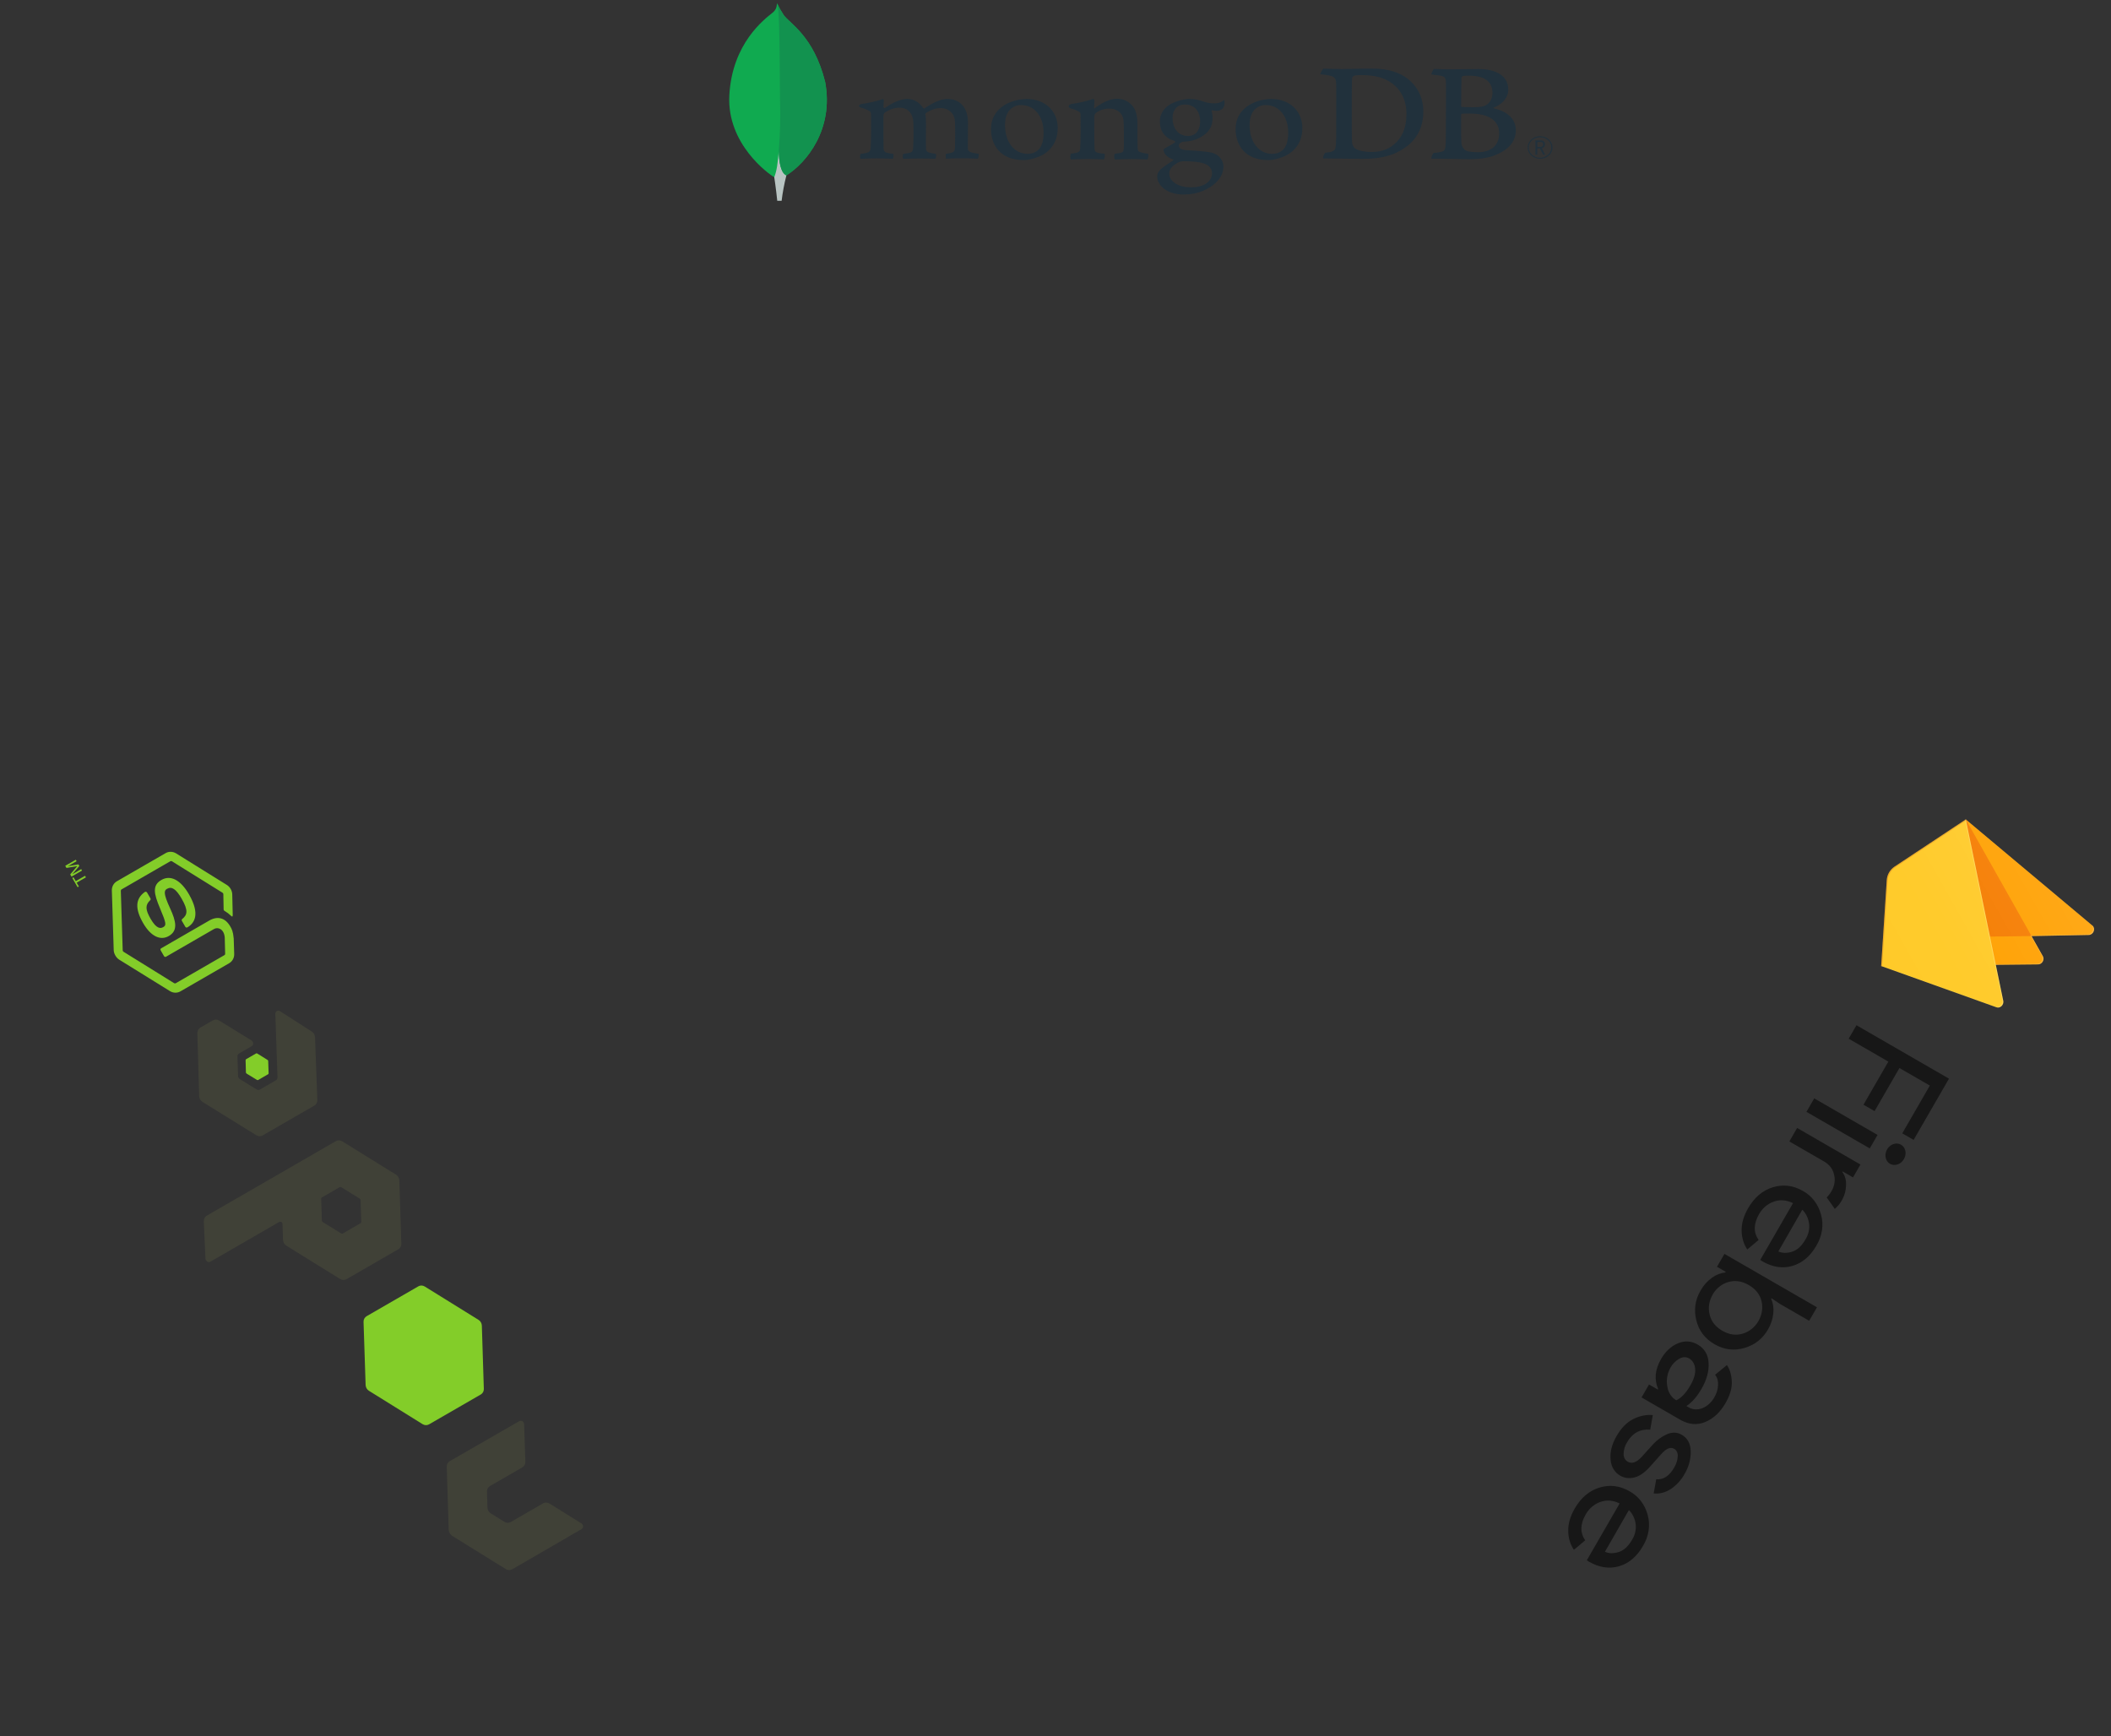 <svg width="507" height="417" viewBox="0 0 507 417" fill="none" xmlns="http://www.w3.org/2000/svg">
<rect x="0" y="0" width="507" height="417" fill="#333333" stroke="none"/>
<path d="M198.167 19.656C195.414 8.624 189.678 5.687 188.215 3.611C187.612 2.697 187.077 1.746 186.615 0.766C186.538 1.746 186.396 2.364 185.479 3.107C183.639 4.598 175.821 10.386 175.163 22.921C174.55 34.607 184.618 41.813 185.948 42.558C186.971 43.016 188.217 42.568 188.825 42.148C193.678 39.122 200.309 31.053 198.172 19.656" fill="#10AA50"/>
<path d="M187.032 36.335C186.779 39.228 186.597 40.908 185.954 42.561C185.954 42.561 186.376 45.315 186.673 48.232H187.723C187.973 46.178 188.355 44.139 188.868 42.125C187.509 41.518 187.085 38.873 187.032 36.335Z" fill="#B8C4C2"/>
<path d="M188.866 42.127C187.493 41.55 187.095 38.85 187.034 36.335C187.374 32.186 187.473 28.023 187.331 23.865C187.259 21.683 187.365 3.654 186.739 1.014C187.167 1.908 187.66 2.775 188.215 3.61C189.678 5.687 195.416 8.624 198.167 19.656C200.309 31.033 193.714 39.081 188.866 42.127Z" fill="#12924F"/>
<path d="M369.881 38.138C369.293 38.138 368.719 37.98 368.229 37.684C367.74 37.388 367.357 36.967 367.13 36.474C366.904 35.981 366.842 35.438 366.954 34.914C367.066 34.389 367.346 33.906 367.759 33.526C368.172 33.145 368.699 32.884 369.275 32.776C369.85 32.667 370.449 32.715 370.994 32.914C371.54 33.114 372.008 33.455 372.341 33.896C372.674 34.337 372.855 34.857 372.864 35.391C372.874 35.751 372.805 36.11 372.659 36.445C372.514 36.78 372.295 37.085 372.017 37.342C371.738 37.598 371.405 37.801 371.038 37.938C370.672 38.075 370.278 38.143 369.881 38.138ZM369.881 32.964C369.344 32.961 368.818 33.102 368.369 33.371C367.921 33.64 367.57 34.023 367.362 34.474C367.153 34.923 367.097 35.42 367.199 35.899C367.301 36.378 367.557 36.819 367.935 37.166C368.313 37.513 368.796 37.75 369.323 37.847C369.849 37.944 370.396 37.897 370.893 37.712C371.39 37.527 371.816 37.212 372.116 36.807C372.416 36.402 372.576 35.925 372.578 35.437C372.585 35.112 372.52 34.79 372.387 34.488C372.255 34.187 372.057 33.913 371.805 33.682C371.554 33.452 371.254 33.269 370.924 33.146C370.593 33.022 370.239 32.961 369.881 32.964ZM370.6 37.142L369.831 35.634H369.211V37.142H368.76V33.712H369.872C370.701 33.712 371.046 34.039 371.046 34.671C371.046 35.174 370.786 35.487 370.3 35.584L371.095 37.137L370.6 37.142ZM369.229 35.28H369.881C370.41 35.28 370.611 35.117 370.611 34.679C370.611 34.241 370.419 34.093 369.824 34.093H369.229V35.28Z" fill="#21313C"/>
<path d="M325.498 35.669C326.305 36.255 327.918 36.497 329.339 36.497C331.182 36.497 332.989 36.187 334.754 34.738C336.551 33.253 337.788 30.981 337.788 27.353C337.788 23.868 336.328 21.039 333.334 19.383C331.644 18.417 329.455 18.037 326.958 18.037C326.239 18.037 325.498 18.071 325.077 18.244C324.905 18.368 324.783 18.541 324.731 18.734C324.655 19.355 324.655 24.082 324.655 26.877C324.655 29.741 324.655 33.736 324.731 34.227C324.77 34.641 325 35.37 325.498 35.675V35.669ZM317.833 16.485C318.486 16.485 320.966 16.588 322.12 16.588C324.278 16.588 325.768 16.485 329.8 16.485C333.179 16.485 336.023 17.313 338.056 18.899C340.515 20.833 341.831 23.523 341.831 26.801C341.831 31.46 339.494 34.151 337.145 35.669C334.808 37.256 331.768 38.153 327.438 38.153C325.133 38.153 321.177 38.084 317.875 38.05H317.806C317.652 37.774 318.088 36.698 318.358 36.67C319.257 36.578 319.494 36.546 319.908 36.391C320.605 36.131 320.769 35.807 320.846 34.669C320.961 32.529 320.923 29.977 320.923 27.077C320.923 25.008 320.961 20.97 320.885 19.693C320.769 18.625 320.273 18.349 319.268 18.141C318.555 18.004 317.835 17.9 317.111 17.831C317.035 17.624 317.625 16.688 317.817 16.485" fill="#21313C"/>
<path d="M351.349 18.236C351.196 18.27 351.004 18.617 351.004 18.788C350.964 20.031 350.927 23.273 350.927 25.516C350.936 25.559 350.96 25.598 350.994 25.629C351.028 25.66 351.072 25.681 351.119 25.689C351.617 25.723 352.846 25.759 353.884 25.759C355.343 25.759 356.188 25.586 356.648 25.379C357.878 24.827 358.446 23.618 358.446 22.308C358.446 19.306 356.141 18.168 352.724 18.168C352.262 18.162 351.8 18.185 351.342 18.236H351.349ZM360.06 32.038C360.06 29.001 357.601 27.277 353.107 27.277C352.917 27.277 351.489 27.242 351.15 27.311C351.034 27.345 350.919 27.414 350.919 27.484C350.919 29.658 350.88 33.142 350.997 34.522C351.074 35.108 351.536 35.937 352.109 36.178C352.724 36.489 354.107 36.557 355.066 36.557C357.716 36.557 360.06 35.213 360.06 32.038ZM344.41 16.546C344.757 16.546 345.778 16.648 348.39 16.648C350.848 16.648 352.845 16.58 355.221 16.58C358.178 16.58 362.248 17.547 362.248 21.549C362.248 23.509 360.713 25.103 358.715 25.862C358.6 25.896 358.6 25.965 358.715 25.999C361.557 26.653 364.053 28.242 364.053 31.278C364.053 34.246 362.018 36.11 359.061 37.282C357.263 38.008 355.029 38.248 352.769 38.248C351.042 38.248 346.411 38.084 343.837 38.111C343.567 38.008 344.083 36.902 344.313 36.73C344.903 36.714 345.488 36.63 346.055 36.482C346.976 36.276 347.085 36.007 347.2 34.764C347.278 33.694 347.278 29.864 347.278 27.138C347.278 23.41 347.317 20.893 347.278 19.651C347.24 18.685 346.855 18.373 346.125 18.202C345.55 18.097 344.59 17.994 343.823 17.892C343.63 17.718 344.222 16.683 344.412 16.546" fill="#21313C"/>
<path d="M206.671 38.138C206.572 37.917 206.532 37.679 206.554 37.441C206.545 37.279 206.586 37.118 206.671 36.975C207.168 36.91 207.66 36.819 208.145 36.703C208.824 36.549 209.08 36.213 209.119 35.425C209.231 33.565 209.238 30.075 209.198 27.621V27.549C209.198 27.285 209.198 26.925 208.839 26.672C208.207 26.312 207.521 26.037 206.802 25.856C206.48 25.769 206.302 25.616 206.311 25.436C206.32 25.256 206.524 25.044 206.942 24.969C208.055 24.866 210.971 24.234 212.116 23.754C212.234 23.893 212.288 24.069 212.269 24.244C212.269 24.351 212.251 24.466 212.238 24.583C212.206 24.93 212.17 25.323 212.17 25.715C212.177 25.763 212.198 25.808 212.232 25.845C212.265 25.882 212.31 25.91 212.36 25.925C212.41 25.941 212.464 25.943 212.515 25.932C212.567 25.922 212.614 25.898 212.651 25.864C214.832 24.311 216.786 23.757 217.787 23.757C219.435 23.757 220.719 24.472 221.713 25.945C221.736 25.981 221.768 26.011 221.807 26.032C221.846 26.053 221.891 26.064 221.936 26.065C221.977 26.064 222.018 26.055 222.054 26.037C222.09 26.02 222.121 25.994 222.144 25.963C224.149 24.582 226.135 23.757 227.465 23.757C230.607 23.757 232.486 25.895 232.486 29.474C232.486 30.503 232.475 31.808 232.464 33.024C232.455 34.093 232.446 35.094 232.446 35.786C232.446 35.95 232.694 36.42 233.066 36.513C233.526 36.717 234.19 36.822 235.029 36.953H235.062C235.124 37.158 234.991 37.957 234.864 38.12C234.655 38.12 234.368 38.104 234.008 38.088C233.356 38.058 232.46 38.017 231.42 38.017C229.331 38.017 228.24 38.053 227.197 38.115C227.118 37.879 227.091 37.114 227.186 36.954C227.618 36.893 228.046 36.808 228.466 36.701C229.131 36.502 229.324 36.227 229.365 35.425C229.381 34.855 229.502 29.833 229.288 28.64C229.09 27.404 228.065 25.957 225.824 25.957C224.992 25.957 223.649 26.272 222.369 27.154C222.29 27.236 222.245 27.341 222.243 27.45V27.474C222.394 28.118 222.394 28.869 222.394 30.004C222.394 30.658 222.394 31.339 222.385 32.02C222.376 33.405 222.369 34.712 222.394 35.7C222.394 36.373 222.842 36.534 223.203 36.663C223.399 36.703 223.554 36.737 223.71 36.77C224.01 36.837 224.323 36.905 224.788 36.972C224.857 37.259 224.851 37.557 224.77 37.841C224.751 37.948 224.705 38.049 224.636 38.137C223.475 38.101 222.283 38.07 220.563 38.07C220.041 38.07 219.191 38.089 218.44 38.107C217.83 38.122 217.255 38.137 216.928 38.138C216.839 37.949 216.8 37.743 216.813 37.537C216.794 37.343 216.836 37.149 216.933 36.975L217.395 36.899C217.798 36.833 218.147 36.778 218.474 36.703C219.042 36.539 219.256 36.258 219.297 35.6C219.409 34.065 219.495 29.64 219.256 28.533C218.849 26.756 217.737 25.854 215.946 25.854C214.898 25.854 213.574 26.313 212.491 27.05C212.387 27.142 212.305 27.252 212.251 27.375C212.196 27.497 212.17 27.628 212.173 27.76C212.173 28.288 212.173 28.915 212.173 29.588C212.173 31.809 212.157 34.574 212.216 35.77C212.252 36.139 212.396 36.577 213.157 36.737C213.324 36.781 213.611 36.824 213.946 36.874C214.138 36.904 214.348 36.935 214.566 36.971C214.635 37.362 214.6 37.762 214.463 38.138C214.129 38.138 213.717 38.119 213.246 38.101C212.527 38.071 211.629 38.035 210.613 38.035C209.412 38.035 208.576 38.071 207.906 38.101C207.455 38.12 207.065 38.137 206.675 38.138" fill="#21313C"/>
<path d="M245.22 25.233C244.571 25.221 243.933 25.384 243.387 25.702C242.053 26.439 241.373 27.91 241.373 30.073C241.373 34.12 243.604 36.948 246.798 36.948C247.655 36.972 248.49 36.704 249.139 36.195C250.12 35.468 250.642 33.982 250.642 31.901C250.642 27.914 248.461 25.233 245.217 25.233H245.22ZM245.831 38.449C240.061 38.449 238.007 34.602 238.007 31.004C238.007 28.49 239.137 26.525 241.368 25.162C242.93 24.283 244.724 23.801 246.561 23.767C250.963 23.767 254.039 26.643 254.039 30.764C254.039 33.563 252.811 35.775 250.487 37.157C249.371 37.777 247.431 38.449 245.831 38.449Z" fill="#21313C"/>
<path d="M303.965 25.233C303.315 25.22 302.675 25.383 302.128 25.702C300.794 26.439 300.115 27.91 300.115 30.073C300.115 34.12 302.345 36.948 305.54 36.948C306.399 36.974 307.237 36.705 307.887 36.195C308.869 35.468 309.388 33.982 309.388 31.901C309.388 27.914 307.21 25.233 303.965 25.233ZM304.58 38.449C298.809 38.449 296.755 34.602 296.755 31.006C296.755 28.489 297.886 26.525 300.118 25.162C301.68 24.282 303.473 23.8 305.31 23.767C309.712 23.767 312.787 26.645 312.787 30.762C312.787 33.565 311.56 35.775 309.235 37.155C308.119 37.777 306.18 38.449 304.58 38.449Z" fill="#21313C"/>
<path d="M284.537 25.096C282.759 25.096 281.608 26.372 281.608 28.347C281.608 30.321 282.599 32.668 285.383 32.668C285.862 32.668 286.728 32.476 287.158 32.046C287.805 31.505 288.236 30.388 288.236 29.209C288.236 26.633 286.856 25.096 284.546 25.096H284.537ZM284.316 38.725C283.813 38.72 283.318 38.832 282.878 39.051C281.47 39.868 280.818 40.685 280.818 41.634C280.818 42.522 281.197 43.23 282.013 43.857C283.002 44.618 284.335 44.989 286.088 44.989C289.538 44.989 291.084 43.303 291.084 41.634C291.084 40.471 290.442 39.692 289.121 39.251C288.103 38.913 286.403 38.726 284.321 38.726L284.316 38.725ZM284.551 46.73C282.48 46.73 280.988 46.333 279.714 45.441C278.474 44.572 277.916 43.282 277.916 42.39C277.93 41.815 278.171 41.264 278.596 40.838C278.955 40.466 279.791 39.769 281.724 38.561C281.753 38.55 281.779 38.531 281.797 38.506C281.815 38.481 281.824 38.452 281.824 38.423C281.825 38.39 281.813 38.357 281.791 38.331C281.769 38.305 281.737 38.287 281.702 38.279C280.111 37.725 279.631 36.809 279.486 36.319C279.486 36.301 279.486 36.273 279.469 36.242C279.424 36.049 279.381 35.866 279.671 35.679C279.894 35.535 280.25 35.342 280.631 35.138C281.169 34.867 281.685 34.562 282.175 34.225C282.201 34.199 282.221 34.168 282.232 34.135C282.243 34.101 282.246 34.066 282.239 34.031C282.233 33.996 282.218 33.963 282.196 33.935C282.173 33.906 282.144 33.882 282.11 33.866C279.755 33.147 278.569 31.558 278.569 29.129C278.562 28.372 278.755 27.624 279.134 26.949C279.513 26.274 280.065 25.692 280.744 25.253C281.691 24.572 284.069 23.754 285.61 23.754H285.7C287.283 23.788 288.177 24.09 289.414 24.505C290.117 24.736 290.863 24.844 291.61 24.822C292.921 24.822 293.494 24.445 293.987 24.005C294.066 24.203 294.109 24.412 294.112 24.622C294.143 25.125 293.992 25.622 293.685 26.04C293.417 26.378 292.786 26.623 292.209 26.623C292.149 26.623 292.092 26.623 292.029 26.615C291.725 26.596 291.424 26.55 291.13 26.48L290.983 26.527C290.936 26.589 290.967 26.658 291.004 26.746C291.014 26.763 291.021 26.781 291.026 26.8C291.131 27.236 291.203 27.678 291.24 28.123C291.24 30.663 290.138 31.768 288.946 32.588C287.794 33.374 286.426 33.855 284.992 33.98C284.961 33.98 284.812 33.991 284.531 34.014C284.352 34.029 284.118 34.048 284.084 34.048H284.05C283.791 34.114 283.115 34.406 283.115 34.95C283.115 35.401 283.42 35.961 284.882 36.062L285.827 36.123C287.754 36.245 290.161 36.397 291.294 36.745C292.045 36.985 292.694 37.434 293.148 38.029C293.602 38.623 293.838 39.333 293.823 40.056C293.823 42.334 292.04 44.477 289.054 45.787C287.646 46.398 286.104 46.713 284.544 46.707" fill="#21313C"/>
<path d="M275.718 36.923C274.873 36.82 274.256 36.716 273.528 36.405C273.386 36.271 273.291 36.1 273.259 35.915C273.181 34.846 273.181 31.741 273.181 29.709C273.181 28.051 272.876 26.605 272.103 25.568C271.181 24.394 269.876 23.705 268.186 23.705C266.689 23.705 264.691 24.636 263.041 25.913C263.002 25.947 262.748 26.166 262.754 25.826C262.759 25.487 262.817 24.797 262.853 24.356C262.869 24.239 262.854 24.12 262.81 24.009C262.767 23.898 262.695 23.797 262.601 23.716C261.522 24.206 258.497 24.859 257.377 24.959C256.561 25.103 256.354 25.817 257.226 26.063H257.239C257.937 26.238 258.603 26.504 259.216 26.854C259.561 27.095 259.523 27.44 259.523 27.716C259.561 30.027 259.561 33.581 259.446 35.514C259.408 36.273 259.177 36.549 258.562 36.688L258.619 36.67C258.151 36.777 257.676 36.857 257.197 36.912C257.005 37.083 257.005 38.084 257.197 38.292C257.582 38.292 259.534 38.189 261.152 38.189C263.377 38.189 264.53 38.292 265.107 38.292C265.339 38.05 265.414 37.119 265.261 36.912C264.73 36.89 264.202 36.82 263.685 36.704C263.072 36.567 262.917 36.289 262.88 35.67C262.804 34.047 262.804 30.597 262.804 28.25C262.804 27.597 262.995 27.285 263.225 27.107C263.992 26.486 265.261 26.073 266.374 26.073C267.453 26.073 268.172 26.383 268.711 26.797C269.339 27.294 269.733 27.993 269.811 28.747C269.964 30.053 269.924 32.681 269.924 34.953C269.924 36.196 269.811 36.508 269.311 36.645C269.081 36.748 268.466 36.853 267.737 36.922C267.507 37.129 267.582 38.094 267.737 38.302C268.734 38.302 269.894 38.199 271.576 38.199C273.688 38.199 275.033 38.302 275.57 38.302C275.801 38.06 275.878 37.158 275.725 36.922" fill="#21313C"/>
<path opacity="0.54" d="M443.995 249.48L445.866 246.24L468.091 259.072L459.596 273.786L456.865 272.21L463.49 260.735L456.193 256.523L450.218 266.872L447.55 265.332L453.526 254.982L443.995 249.48L443.995 249.48ZM452.88 278.032C452.642 276.865 453.235 275.59 454.296 274.987C455.356 274.385 456.59 274.622 457.241 275.555C457.892 276.488 457.78 277.855 456.972 278.821C456.165 279.787 454.888 280.082 453.922 279.525C453.379 279.225 453.002 278.683 452.881 278.029L452.88 278.032ZM433.853 267.047L435.724 263.807L450.933 272.588L449.063 275.828L433.853 267.047L433.853 267.047ZM429.748 274.157L431.619 270.917L446.828 279.698L445.04 282.795L442.557 281.361L442.476 281.502C443.135 282.381 443.448 283.519 443.357 284.709C443.346 285.89 443.032 287.08 442.446 288.151C441.988 288.993 441.384 289.745 440.67 290.364L438.714 287.592C439.198 287.13 439.609 286.589 439.928 285.993C440.609 284.802 440.816 283.414 440.5 282.169C440.204 280.793 439.394 279.722 438.07 278.958L429.748 274.157L429.748 274.157ZM419.85 290.181C421.354 287.575 423.342 285.899 425.814 285.153C428.286 284.407 430.689 284.706 433.021 286.05C435.148 287.214 436.696 289.239 437.36 291.724C438.055 294.138 437.645 296.878 436.245 299.178C434.768 301.735 432.851 303.359 430.493 304.049C428.136 304.739 425.726 304.373 423.265 302.948L422.757 302.608L430.625 288.98C429.04 288.189 427.492 288.07 425.981 288.623C424.539 289.123 423.28 290.194 422.483 291.601C421.142 293.925 421.103 295.999 422.367 297.824L419.644 300.102C418.78 298.823 418.308 297.264 418.286 295.611C418.247 293.865 418.768 292.054 419.85 290.18L419.85 290.181ZM427.109 300.57C428.019 301.002 429.107 301.028 430.375 300.648C431.642 300.267 432.743 299.248 433.678 297.593C434.355 296.461 434.641 295.147 434.483 293.902C434.306 292.592 433.739 291.42 432.862 290.55L427.109 300.57L427.109 300.57ZM408.416 309.984C409.103 308.746 410.053 307.678 411.18 306.878C412.156 306.168 413.266 305.731 414.394 305.613L414.474 305.473L412.369 304.257L414.159 301.158L436.385 313.989L434.514 317.23L427.498 313.179L425.469 311.821L425.388 311.961C425.85 312.996 426.026 314.176 425.9 315.377C425.777 316.754 425.333 318.114 424.608 319.333C423.321 321.562 421.434 323.039 418.946 323.764C416.458 324.489 414.066 324.188 411.77 322.859C409.473 321.531 408.015 319.612 407.398 317.097C406.78 314.582 407.12 312.211 408.416 309.984L408.416 309.984ZM411.328 310.961C410.466 312.431 410.2 314.158 410.598 315.703C410.979 317.363 411.997 318.671 413.652 319.626C415.308 320.582 416.949 320.81 418.577 320.31C420.109 319.864 421.466 318.773 422.32 317.301C423.174 315.829 423.446 314.109 423.073 312.556C422.696 310.916 421.67 309.612 419.993 308.644C418.317 307.676 416.667 307.442 415.043 307.943C413.506 308.378 412.147 309.479 411.31 310.965L411.328 310.961L411.328 310.961ZM398.917 326.437C399.976 324.604 401.326 323.341 402.966 322.65C404.606 321.96 406.193 322.054 407.726 322.935C409.382 323.89 410.26 325.368 410.36 327.367C410.461 329.366 409.895 331.433 408.662 333.567C407.565 335.469 406.354 336.848 405.032 337.705L405.466 337.956C406.461 338.592 407.724 338.683 408.903 338.202C410.089 337.704 411.103 336.767 411.746 335.579C412.273 334.689 412.579 333.689 412.631 332.686C412.695 331.755 412.443 330.868 411.921 330.186L414.746 327.875C415.428 328.802 415.821 330.078 415.923 331.705C416.024 333.334 415.519 335.103 414.403 337.026C413.133 339.226 411.508 340.733 409.53 341.546C407.551 342.36 405.527 342.162 403.457 340.953L394.252 335.638L396.046 332.53L398.156 333.748L398.237 333.608C397.254 331.316 397.483 328.929 398.918 326.443L398.917 326.437ZM401.219 328.47C400.438 329.834 400.151 331.411 400.421 332.872C400.594 334.363 401.386 335.625 402.587 336.323C403.779 335.789 404.904 334.605 405.963 332.771C406.871 331.198 407.256 329.839 407.116 328.696C407.042 327.66 406.519 326.77 405.697 326.281C404.986 325.85 404.07 325.88 403.292 326.36C402.434 326.842 401.707 327.575 401.207 328.464L401.219 328.471L401.219 328.47ZM388.267 344.884C389.378 342.959 390.71 341.608 392.262 340.832C393.761 340.07 395.383 339.739 396.954 339.873L396.341 343.371C393.908 343.188 392.056 344.197 390.785 346.397C390.249 347.253 389.956 348.236 389.945 349.213C389.927 350.013 390.304 350.719 390.939 351.077C391.931 351.65 393.058 351.252 394.321 349.878L397.077 346.823C398.007 345.831 399.105 345.041 400.297 344.506C401.533 343.916 402.896 343.969 403.96 344.647C405.305 345.423 406.007 346.728 406.065 348.561C406.104 350.466 405.573 352.402 404.547 354.092C403.742 355.533 402.611 356.758 401.271 357.643C400.006 358.477 398.555 358.849 397.164 358.697L397.775 355.298C399.485 355.442 400.917 354.515 402.07 352.518C402.585 351.684 402.887 350.737 402.943 349.784C403.016 349.02 402.684 348.322 402.084 347.975C401.214 347.473 400.183 347.895 398.992 349.241L396.306 352.242C395.048 353.674 393.791 354.545 392.535 354.854C391.346 355.169 390.136 355.021 389.134 354.438C387.786 353.68 386.926 352.244 386.817 350.566C386.633 348.771 387.117 346.876 388.269 344.881L388.267 344.884ZM378.206 362.311C379.71 359.705 381.698 358.029 384.17 357.283C386.642 356.537 389.049 356.838 391.389 358.187C393.516 359.351 395.064 361.376 395.728 363.861C396.416 366.278 396 369.018 394.596 371.315C393.114 373.882 391.197 375.507 388.844 376.187C386.492 376.868 384.082 376.501 381.616 375.087L381.108 374.746L388.983 361.106C387.398 360.316 385.85 360.197 384.338 360.75C382.894 361.253 381.636 362.329 380.84 363.74C379.499 366.063 379.461 368.137 380.724 369.962L378.002 372.241C377.137 370.961 376.665 369.402 376.644 367.749C376.601 366.001 377.122 364.188 378.206 362.31L378.206 362.311ZM385.465 372.7C386.375 373.132 387.463 373.158 388.731 372.777C389.998 372.397 391.098 371.38 392.03 369.728C392.707 368.596 392.994 367.282 392.835 366.038C392.658 364.727 392.091 363.555 391.214 362.685L385.465 372.7L385.465 372.7Z" fill="black"/>
<path d="M472.127 196.814L502.55 222.322C502.924 222.635 503.041 223.188 502.842 223.695C502.643 224.202 502.172 224.55 501.673 224.559L487.908 224.827L490.643 229.681C490.855 230.056 490.839 230.548 490.603 230.956C490.367 231.365 489.95 231.623 489.519 231.628L451.8 232.021L472.127 196.814L472.127 196.814Z" fill="#FFA000"/>
<path d="M473.435 225.012L487.914 224.827L472.127 196.814L473.435 225.012Z" fill="#F57C00"/>
<path d="M451.8 232.021L479.517 241.939C479.917 242.078 480.38 241.96 480.717 241.632C481.055 241.305 481.21 240.822 481.12 240.382L472.127 196.814L454.999 208.16C453.926 208.874 453.223 210.091 453.141 211.378L451.8 232.021L451.8 232.021Z" fill="#FFCA28"/>
<path d="M479.516 241.939C479.916 242.078 480.379 241.959 480.717 241.632C481.055 241.304 481.209 240.822 481.119 240.382L479.33 231.732L489.52 231.625C489.951 231.621 490.368 231.362 490.604 230.953C490.84 230.545 490.856 230.054 490.644 229.678L487.909 224.824L501.674 224.556C502.173 224.546 502.644 224.198 502.843 223.69C503.042 223.182 502.923 222.63 502.549 222.318L472.126 196.814L472.137 196.794L472.107 196.802L471.948 196.92L480.874 240.229C480.966 240.67 480.811 241.154 480.473 241.483C480.135 241.811 479.671 241.93 479.27 241.789L451.801 231.963L451.8 232.021L479.516 241.939L479.516 241.939ZM472.143 196.893L502.308 222.182C502.682 222.494 502.8 223.047 502.602 223.555C502.403 224.062 501.932 224.411 501.432 224.421L487.668 224.688L490.403 229.542C490.615 229.918 490.599 230.409 490.363 230.817C490.127 231.226 489.71 231.485 489.279 231.49L479.303 231.598L472.143 196.892L472.143 196.893Z" fill="white" fill-opacity="0.2"/>
<path opacity="0.2" d="M453.381 211.516C453.462 210.23 454.165 209.012 455.239 208.298L472.322 196.978L472.127 196.814L455.001 208.161C453.928 208.875 453.225 210.093 453.143 211.379L451.8 232.021L452.049 232.11L453.38 211.516L453.381 211.516Z" fill="#A52714"/>
<path d="M479.538 241.891C479.938 242.03 480.4 241.912 480.736 241.586C481.073 241.259 481.227 240.779 481.137 240.339L479.339 231.711L489.516 231.619C489.946 231.614 490.363 231.357 490.598 230.95C490.833 230.543 490.848 230.053 490.636 229.678L487.898 224.833L501.646 224.585C502.145 224.576 502.615 224.229 502.812 223.723C503.01 223.217 502.891 222.665 502.517 222.354L472.097 196.879L455.008 208.172C453.936 208.883 453.236 210.096 453.156 211.379L451.841 231.963L479.538 241.891L479.538 241.891Z" fill="url(#paint0_linear)"/>
<g clip-path="url(#clip0)">
<path fill-rule="evenodd" clip-rule="evenodd" d="M49.484 302.708C49.554 302.827 49.651 302.933 49.771 303.007C50.011 303.153 50.303 303.164 50.534 303.031L67.046 293.498C67.208 293.404 67.4 293.402 67.569 293.506C67.738 293.61 67.845 293.795 67.85 293.993L67.973 297.795C67.991 298.361 68.296 298.89 68.778 299.189L81.688 307.194C82.17 307.492 82.77 307.498 83.234 307.23L95.667 300.052C96.132 299.784 96.405 299.274 96.388 298.707L95.91 283.524C95.892 282.957 95.588 282.429 95.106 282.13L82.195 274.126C81.713 273.827 81.135 273.809 80.671 274.077L49.675 291.973C49.203 292.245 48.92 292.777 48.946 293.353L49.347 302.322C49.354 302.463 49.413 302.589 49.484 302.708L49.484 302.708ZM108.062 368.327C108.198 368.543 108.353 368.73 108.575 368.867L121.485 376.871C121.966 377.169 122.542 377.191 123.01 376.92L139.682 367.264C139.914 367.13 140.055 366.877 140.042 366.591C140.037 366.307 139.883 366.04 139.639 365.894L131.999 361.136C131.507 360.839 130.925 360.796 130.461 361.064L122.669 365.563C122.204 365.831 121.625 365.814 121.144 365.514L117.878 363.496C117.635 363.345 117.444 363.143 117.303 362.899C117.165 362.66 117.079 362.382 117.073 362.102L116.959 358.265C116.939 357.698 117.214 357.188 117.679 356.92L125.471 352.421C125.935 352.153 126.19 351.623 126.178 351.053L125.877 342.057C125.872 341.772 125.718 341.505 125.474 341.36C125.237 341.212 124.944 341.202 124.712 341.336L108.013 350.946C107.545 351.216 107.274 351.722 107.293 352.291L107.77 367.473C107.776 367.731 107.861 367.96 107.981 368.188L108.062 368.327L108.062 368.327ZM48.065 264.061C48.205 264.304 48.399 264.508 48.64 264.658L61.55 272.663C62.033 272.962 62.61 272.98 63.075 272.712L75.508 265.534C75.976 265.264 76.236 264.735 76.215 264.166L75.662 249.15C75.642 248.596 75.359 248.068 74.892 247.768L67.263 242.879C67.021 242.723 66.722 242.697 66.487 242.831C66.252 242.965 66.118 243.218 66.127 243.503L66.644 258.756C66.655 259.041 66.509 259.33 66.276 259.464L62.391 261.707C62.159 261.841 61.856 261.809 61.615 261.659L57.58 259.157C57.339 259.008 57.186 258.743 57.177 258.459L57.028 253.713C57.019 253.43 57.155 253.175 57.387 253.041L60.453 251.271C60.685 251.137 60.822 250.883 60.812 250.599C60.803 250.314 60.652 250.051 60.41 249.902L52.644 245.123C52.162 244.827 51.582 244.807 51.119 245.074L48.118 246.807C47.655 247.074 47.382 247.585 47.398 248.152L47.835 263.265C47.844 263.549 47.925 263.819 48.065 264.061L48.065 264.061ZM77.36 293.367C77.325 293.306 77.298 293.227 77.296 293.156L77.139 287.949C77.135 287.808 77.197 287.669 77.312 287.602L81.586 285.134C81.702 285.067 81.853 285.083 81.974 285.158L86.405 287.897C86.524 287.972 86.601 288.104 86.606 288.246L86.763 293.452C86.767 293.594 86.705 293.733 86.589 293.8L82.316 296.268C82.2 296.334 82.048 296.318 81.928 296.244L77.497 293.504C77.437 293.467 77.395 293.427 77.361 293.366L77.36 293.367Z" fill="#404137"/>
<path fill-rule="evenodd" clip-rule="evenodd" d="M27.709 229.502C27.941 229.904 28.244 230.25 28.626 230.491L40.815 238.044C41.602 238.533 42.567 238.55 43.328 238.111L55.049 231.344C55.81 230.904 56.277 230.061 56.248 229.134L56.131 225.391C55.965 223.636 55.659 223.129 55.294 222.497C54.108 220.441 52.271 219.937 50.257 221.1L38.688 227.779C38.524 227.874 38.495 228.094 38.595 228.267L39.386 229.637C39.487 229.813 39.691 229.895 39.854 229.801L51.424 223.121C52.317 222.606 53.792 223.088 53.976 225.148L54.074 229.056C54.081 229.192 54.034 229.327 53.922 229.392L42.202 236.159C42.09 236.223 41.931 236.208 41.813 236.135L29.659 228.592C29.546 228.522 29.476 228.4 29.472 228.267L29.017 213.97C29.015 213.833 29.075 213.689 29.19 213.622L40.911 206.856C41.023 206.791 41.172 206.785 41.285 206.856L53.453 214.422C53.559 214.486 53.633 214.615 53.64 214.747L53.709 218.456C53.712 218.566 53.782 218.678 53.87 218.735C54.727 219.275 54.859 219.393 55.514 219.985C55.675 220.131 55.923 220.351 55.892 219.643L55.78 214.813C55.766 214.355 55.634 213.913 55.403 213.513C55.169 213.108 54.855 212.777 54.465 212.536L42.297 204.971C41.506 204.484 40.545 204.464 39.784 204.904L28.063 211.671C27.302 212.111 26.836 212.953 26.864 213.881L27.311 228.214C27.327 228.662 27.477 229.1 27.709 229.502ZM88.04 333.45C88.18 333.692 88.375 333.898 88.616 334.048L101.504 342.064C101.986 342.364 102.586 342.369 103.051 342.101L115.484 334.923C115.948 334.654 116.221 334.145 116.203 333.578L115.726 318.395C115.709 317.827 115.405 317.3 114.922 317.001L102.012 308.997C101.529 308.699 100.952 308.679 100.487 308.948L88.054 316.126C87.589 316.394 87.294 316.916 87.312 317.484L87.811 332.654C87.82 332.937 87.901 333.209 88.04 333.45ZM18.635 213.087L18.938 212.913L18.414 212.006L20.638 210.723L20.423 210.351L18.2 211.635L17.663 210.705L17.361 210.88L18.635 213.087ZM17.173 210.554L19.699 209.096L19.498 208.748L18.008 209.608C17.947 209.643 17.852 209.694 17.728 209.77C17.602 209.848 17.488 209.908 17.425 209.945L17.36 209.982L19.055 207.981L18.84 207.61L16.247 208.053C16.383 207.975 16.525 207.919 16.649 207.852C16.768 207.786 16.856 207.733 16.908 207.703L18.397 206.843L18.196 206.494L15.671 207.953L15.966 208.463L18.559 208.02L16.864 210.02L17.173 210.554L17.173 210.554ZM34.394 221.739C36.194 224.855 38.497 226 40.546 224.817C42.769 223.534 42.316 221.339 40.864 218.189C39.123 214.424 39.451 213.863 40.105 213.486C41.24 212.83 42.286 213.525 43.615 215.827C45.285 218.719 44.981 219.742 43.767 220.726C43.639 220.834 43.592 221.02 43.683 221.178L44.501 222.595C44.602 222.77 44.828 222.84 44.991 222.746C46.702 221.758 48.147 219.588 45.385 214.805C43.386 211.342 40.97 210.074 38.758 211.351C36.565 212.618 36.907 214.571 38.434 218.168C39.976 221.802 39.959 222.244 39.22 222.67C38.611 223.022 37.637 223.218 36.186 220.704C34.889 218.459 34.86 217.37 36.07 216.217C36.185 216.111 36.218 215.925 36.133 215.779L35.315 214.361C35.265 214.274 35.166 214.218 35.073 214.191C34.977 214.168 34.882 214.166 34.803 214.223C32.508 215.841 32.373 218.237 34.394 221.739ZM59.109 257.716C59.135 257.762 59.165 257.814 59.211 257.843L61.707 259.376C61.8 259.434 61.914 259.442 62.003 259.391L64.378 258.02C64.467 257.968 64.517 257.865 64.513 257.756L64.412 254.84C64.409 254.73 64.358 254.641 64.265 254.584L61.79 253.039C61.698 252.982 61.583 252.973 61.494 253.024L59.119 254.395C59.03 254.447 58.981 254.551 58.984 254.659L59.063 257.588C59.064 257.642 59.082 257.67 59.109 257.716Z" fill="#83CD29"/>
</g>
<defs>
<linearGradient id="paint0_linear" x1="500.164" y1="211.451" x2="451.708" y2="238.639" gradientUnits="userSpaceOnUse">
<stop stop-color="white" stop-opacity="0.1"/>
<stop offset="0.14" stop-color="white" stop-opacity="0.08"/>
<stop offset="0.61" stop-color="white" stop-opacity="0.02"/>
<stop offset="1" stop-color="white" stop-opacity="0"/>
</linearGradient>
<clipPath id="clip0">
<rect width="200" height="50" fill="white" transform="translate(100 390.205) rotate(-120)"/>
</clipPath>
</defs>
</svg>
